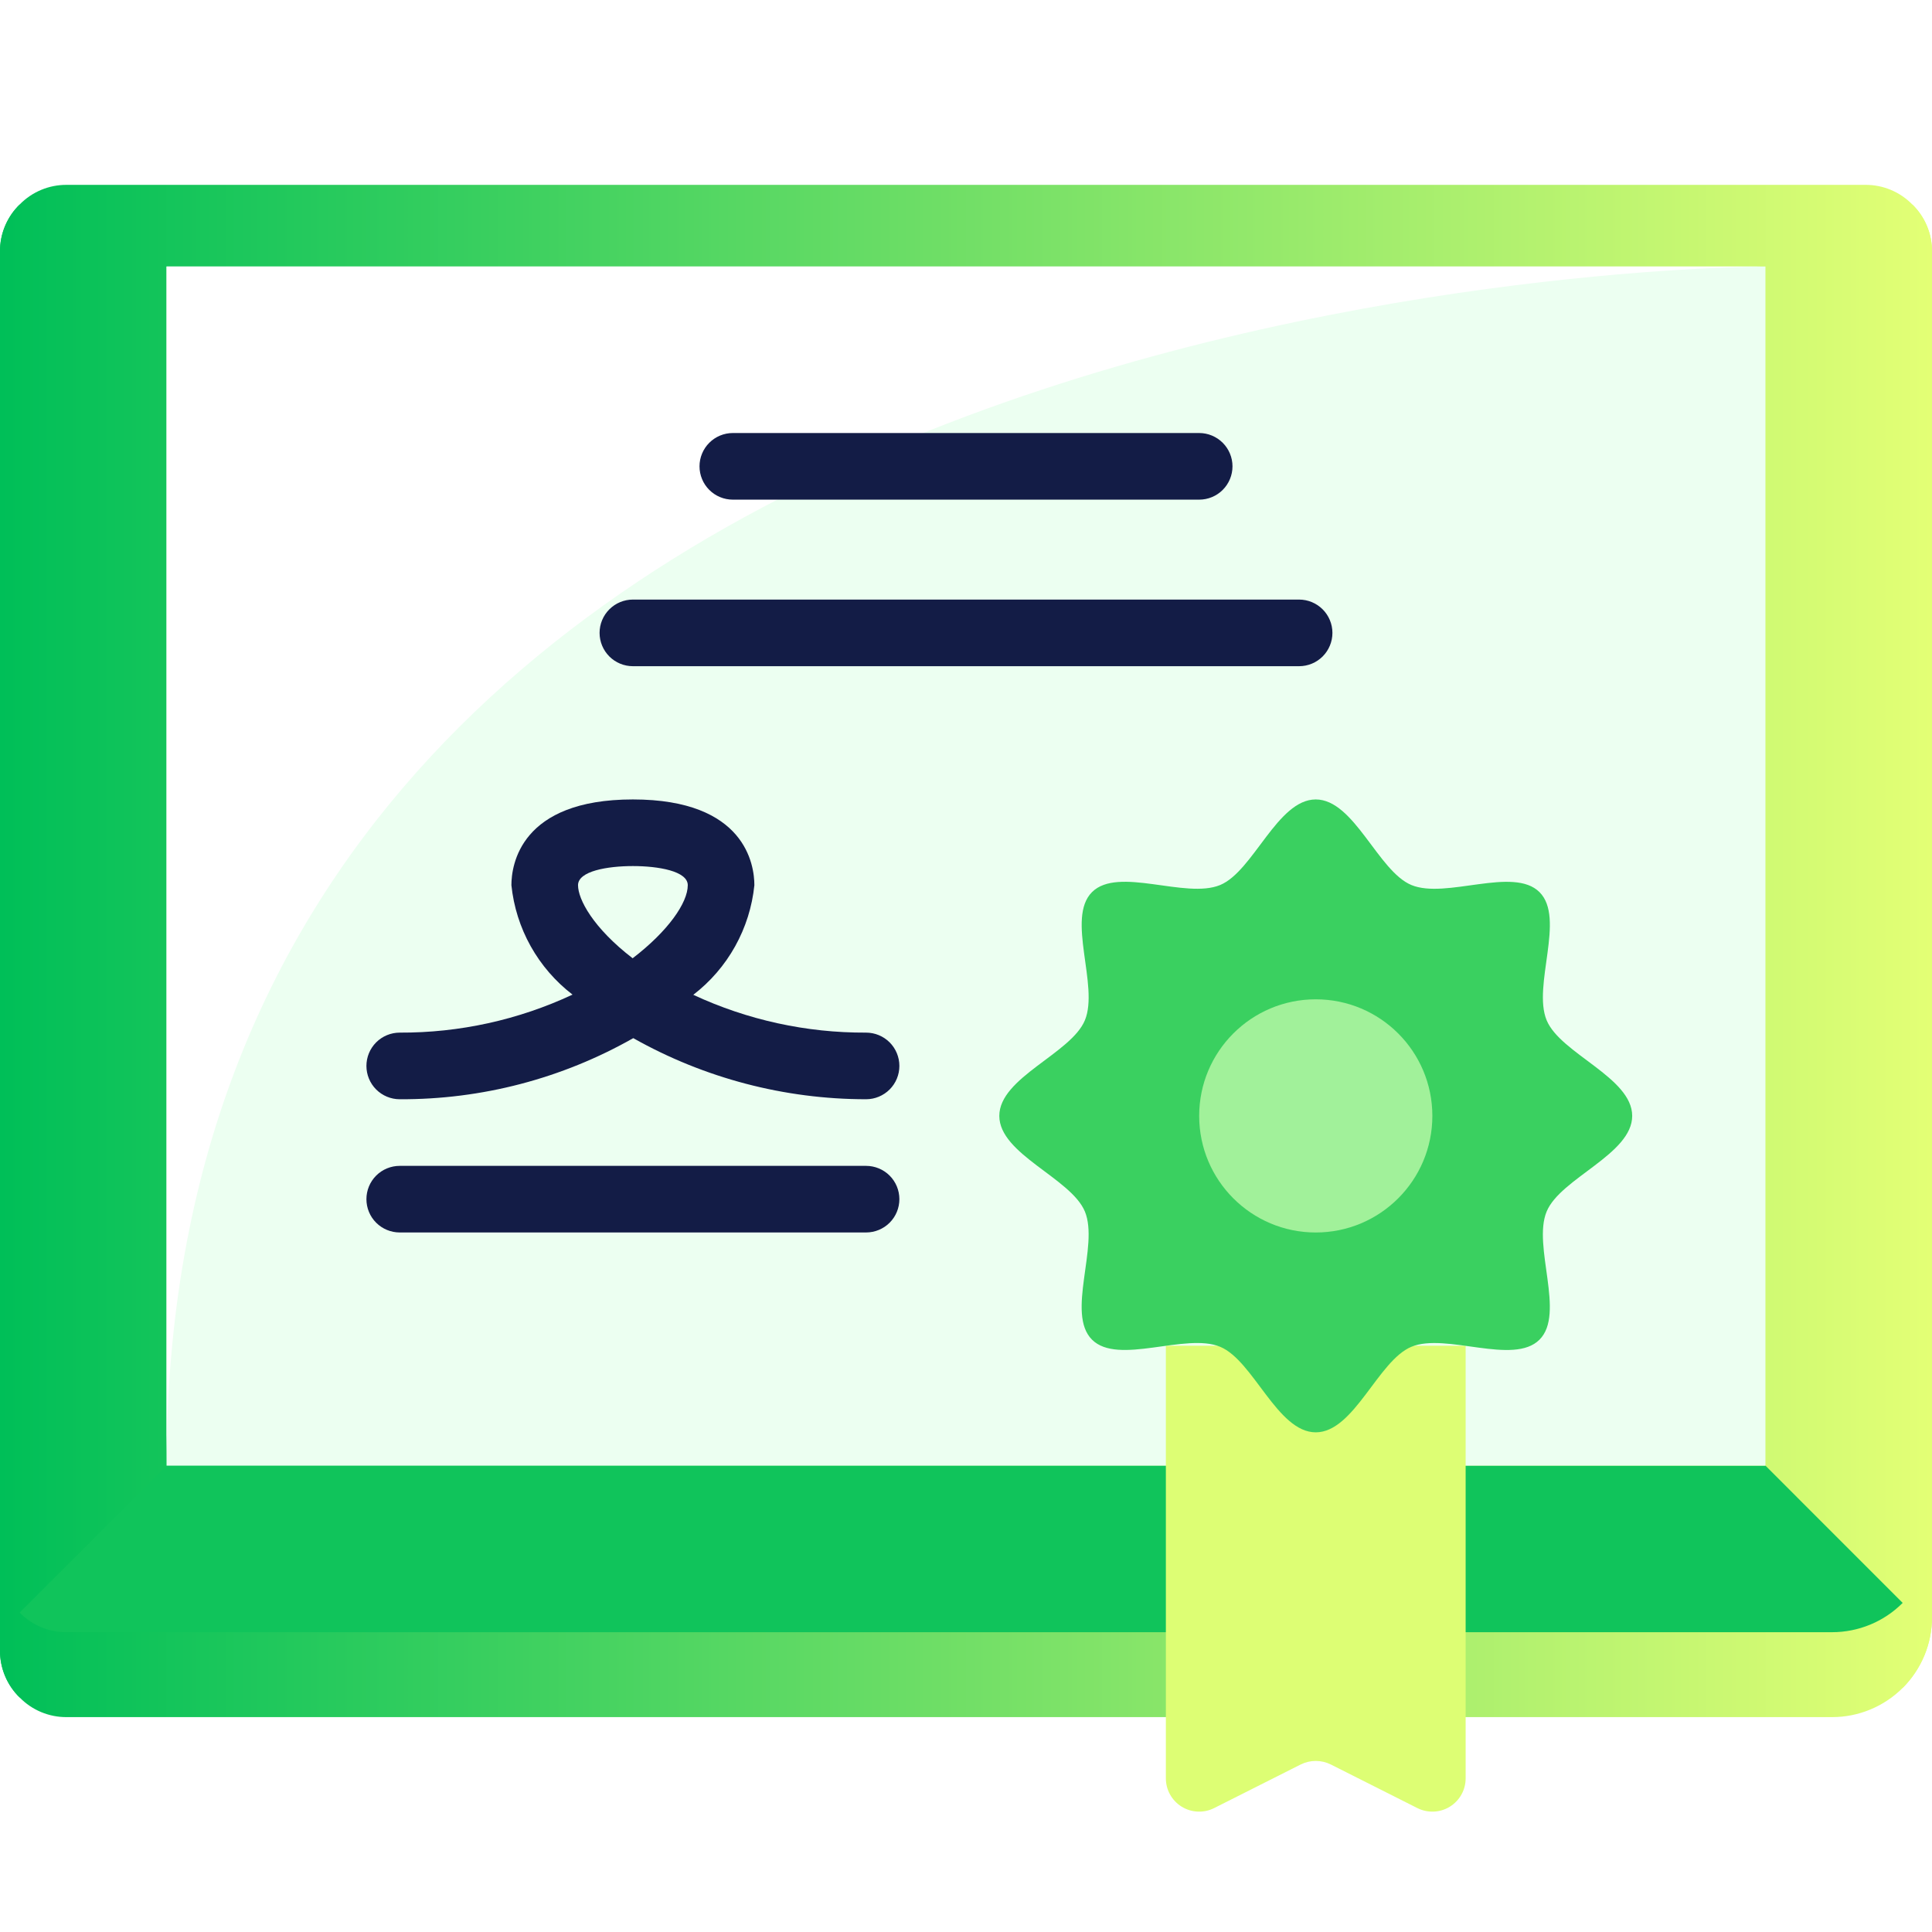 <svg width="91" height="91" viewBox="0 0 91 91" fill="none" xmlns="http://www.w3.org/2000/svg">
<g clip-path="url(#clip0_944_548)">
<g filter="url(#filter0_d_944_548)">
<path d="M90.075 5.633C89.494 5.036 88.694 4.702 87.862 4.707H3.138C2.307 4.702 1.506 5.036 0.926 5.633C0.33 6.213 -0.004 7.013 0 7.845V73.741C-0.004 74.573 0.33 75.373 0.926 75.954C1.506 76.55 2.307 76.884 3.138 76.879H86.293C87.542 76.879 88.739 76.383 89.622 75.501C90.504 74.618 91 73.421 91 72.172V7.845C91.005 7.013 90.671 6.213 90.075 5.633Z" fill="url(#paint0_linear_944_548)"/>
</g>
<g filter="url(#filter1_d_944_548)">
<path d="M91 7.845V72.172C91 73.421 90.503 74.617 89.619 75.499L83.155 69.034V12.552L90.074 5.633C90.671 6.213 91.005 7.013 91 7.845ZM7.845 12.552V69.034L0.926 75.954C0.33 75.373 -0.005 74.573 4.9056e-05 73.741V7.845C-0.005 7.013 0.33 6.213 0.926 5.633L7.845 12.552Z" fill="url(#paint1_linear_944_548)"/>
</g>
<path d="M89.619 75.499C89.183 75.936 88.665 76.284 88.094 76.52C87.523 76.757 86.911 76.879 86.293 76.879H3.138C2.306 76.884 1.506 76.55 0.926 75.954L7.845 69.034H83.155L89.619 75.499Z" fill="#10C45B"/>
<path d="M7.845 12.552H83.155V69.034H7.845V12.552Z" fill="#ECFFF1"/>
<path d="M83.155 12.552C83.155 12.552 7.845 12.552 7.845 69.034V12.552H83.155Z" fill="white"/>
<path d="M56.483 23.534H34.517C34.101 23.534 33.702 23.369 33.408 23.075C33.114 22.781 32.948 22.382 32.948 21.965C32.948 21.549 33.114 21.15 33.408 20.856C33.702 20.562 34.101 20.396 34.517 20.396H56.483C56.899 20.396 57.298 20.562 57.592 20.856C57.886 21.15 58.052 21.549 58.052 21.965C58.052 22.382 57.886 22.781 57.592 23.075C57.298 23.369 56.899 23.534 56.483 23.534Z" fill="#131C46"/>
<path d="M40.793 58.051H18.828C18.412 58.051 18.012 57.886 17.718 57.592C17.424 57.298 17.259 56.899 17.259 56.483C17.259 56.066 17.424 55.667 17.718 55.373C18.012 55.079 18.412 54.914 18.828 54.914H40.793C41.209 54.914 41.608 55.079 41.903 55.373C42.197 55.667 42.362 56.066 42.362 56.483C42.362 56.899 42.197 57.298 41.903 57.592C41.608 57.886 41.209 58.051 40.793 58.051Z" fill="#131C46"/>
<path d="M61.19 31.379H29.81C29.394 31.379 28.995 31.214 28.701 30.92C28.407 30.625 28.241 30.226 28.241 29.81C28.241 29.394 28.407 28.995 28.701 28.701C28.995 28.407 29.394 28.241 29.81 28.241H61.19C61.606 28.241 62.005 28.407 62.299 28.701C62.593 28.995 62.759 29.394 62.759 29.81C62.759 30.226 62.593 30.625 62.299 30.92C62.005 31.214 61.606 31.379 61.19 31.379Z" fill="#131C46"/>
<path d="M54.914 63.386V83.751C54.912 84.02 54.979 84.285 55.109 84.52C55.239 84.755 55.427 84.953 55.655 85.095C55.884 85.237 56.145 85.318 56.413 85.329C56.682 85.341 56.949 85.284 57.189 85.163L61.268 83.108C61.714 82.888 62.235 82.888 62.68 83.108L66.76 85.163C67 85.284 67.267 85.341 67.535 85.329C67.804 85.318 68.065 85.237 68.293 85.095C68.521 84.953 68.71 84.755 68.839 84.52C68.969 84.285 69.036 84.02 69.034 83.751V63.386H54.914Z" fill="#DDFE74"/>
<path d="M40.793 51.776C36.951 51.776 33.174 50.784 29.828 48.898C26.475 50.802 22.683 51.794 18.828 51.776C18.412 51.776 18.012 51.61 17.718 51.316C17.424 51.022 17.259 50.623 17.259 50.207C17.259 49.791 17.424 49.392 17.718 49.097C18.012 48.803 18.412 48.638 18.828 48.638C21.64 48.65 24.42 48.039 26.967 46.848C26.162 46.23 25.491 45.454 24.996 44.568C24.501 43.682 24.192 42.703 24.088 41.694C24.088 40.752 24.501 37.655 29.81 37.655C35.12 37.655 35.532 40.746 35.532 41.694C35.429 42.705 35.121 43.684 34.626 44.572C34.132 45.46 33.461 46.237 32.655 46.857C35.203 48.043 37.982 48.651 40.793 48.638C41.209 48.638 41.608 48.803 41.903 49.097C42.197 49.392 42.362 49.791 42.362 50.207C42.362 50.623 42.197 51.022 41.903 51.316C41.608 51.61 41.209 51.776 40.793 51.776ZM29.81 40.793C28.618 40.793 27.226 41.028 27.226 41.694C27.226 42.359 27.931 43.699 29.798 45.136C31.467 43.859 32.395 42.523 32.395 41.694C32.395 41.028 31.003 40.793 29.81 40.793Z" fill="#131C46"/>
<path d="M76.879 52.56C76.879 54.369 73.501 55.491 72.849 57.065C72.172 58.695 73.741 61.872 72.513 63.1C71.284 64.329 68.107 62.76 66.479 63.435C64.905 64.087 63.783 67.465 61.974 67.465C60.165 67.465 59.043 64.087 57.47 63.435C55.84 62.758 52.662 64.327 51.434 63.099C50.205 61.87 51.774 58.693 51.1 57.065C50.447 55.491 47.069 54.369 47.069 52.56C47.069 50.751 50.447 49.629 51.1 48.056C51.776 46.425 50.207 43.248 51.435 42.02C52.664 40.791 55.841 42.36 57.47 41.686C59.039 41.033 60.165 37.655 61.974 37.655C63.783 37.655 64.905 41.033 66.479 41.686C68.109 42.362 71.286 40.793 72.514 42.022C73.743 43.25 72.174 46.427 72.849 48.056C73.501 49.629 76.879 50.751 76.879 52.56Z" fill="#3AD060"/>
<path d="M61.974 58.052C65.007 58.052 67.466 55.593 67.466 52.56C67.466 49.527 65.007 47.069 61.974 47.069C58.941 47.069 56.483 49.527 56.483 52.56C56.483 55.593 58.941 58.052 61.974 58.052Z" fill="#A1F19A"/>
</g>
<defs>
<filter id="filter0_d_944_548" x="-20" y="-11.293" width="131" height="112.173" filterUnits="userSpaceOnUse" color-interpolation-filters="sRGB">
<feFlood flood-opacity="0" result="BackgroundImageFix"/>
<feColorMatrix in="SourceAlpha" type="matrix" values="0 0 0 0 0 0 0 0 0 0 0 0 0 0 0 0 0 0 127 0" result="hardAlpha"/>
<feOffset dy="4"/>
<feGaussianBlur stdDeviation="10"/>
<feComposite in2="hardAlpha" operator="out"/>
<feColorMatrix type="matrix" values="0 0 0 0 0 0 0 0 0 0 0 0 0 0 0 0 0 0 0.05 0"/>
<feBlend mode="normal" in2="BackgroundImageFix" result="effect1_dropShadow_944_548"/>
<feBlend mode="normal" in="SourceGraphic" in2="effect1_dropShadow_944_548" result="shape"/>
</filter>
<filter id="filter1_d_944_548" x="-20" y="-10.367" width="131" height="110.321" filterUnits="userSpaceOnUse" color-interpolation-filters="sRGB">
<feFlood flood-opacity="0" result="BackgroundImageFix"/>
<feColorMatrix in="SourceAlpha" type="matrix" values="0 0 0 0 0 0 0 0 0 0 0 0 0 0 0 0 0 0 127 0" result="hardAlpha"/>
<feOffset dy="4"/>
<feGaussianBlur stdDeviation="10"/>
<feComposite in2="hardAlpha" operator="out"/>
<feColorMatrix type="matrix" values="0 0 0 0 0 0 0 0 0 0 0 0 0 0 0 0 0 0 0.05 0"/>
<feBlend mode="normal" in2="BackgroundImageFix" result="effect1_dropShadow_944_548"/>
<feBlend mode="normal" in="SourceGraphic" in2="effect1_dropShadow_944_548" result="shape"/>
</filter>
<linearGradient id="paint0_linear_944_548" x1="0" y1="40.793" x2="91" y2="40.793" gradientUnits="userSpaceOnUse">
<stop stop-color="#00BF58"/>
<stop offset="1" stop-color="#E3FF75"/>
</linearGradient>
<linearGradient id="paint1_linear_944_548" x1="0" y1="40.793" x2="91" y2="40.793" gradientUnits="userSpaceOnUse">
<stop stop-color="#00BF58"/>
<stop offset="1" stop-color="#E3FF75"/>
</linearGradient>
<clipPath id="clip0_944_548">
<rect width="91" height="91" fill="white"/>
</clipPath>
</defs>
</svg>
